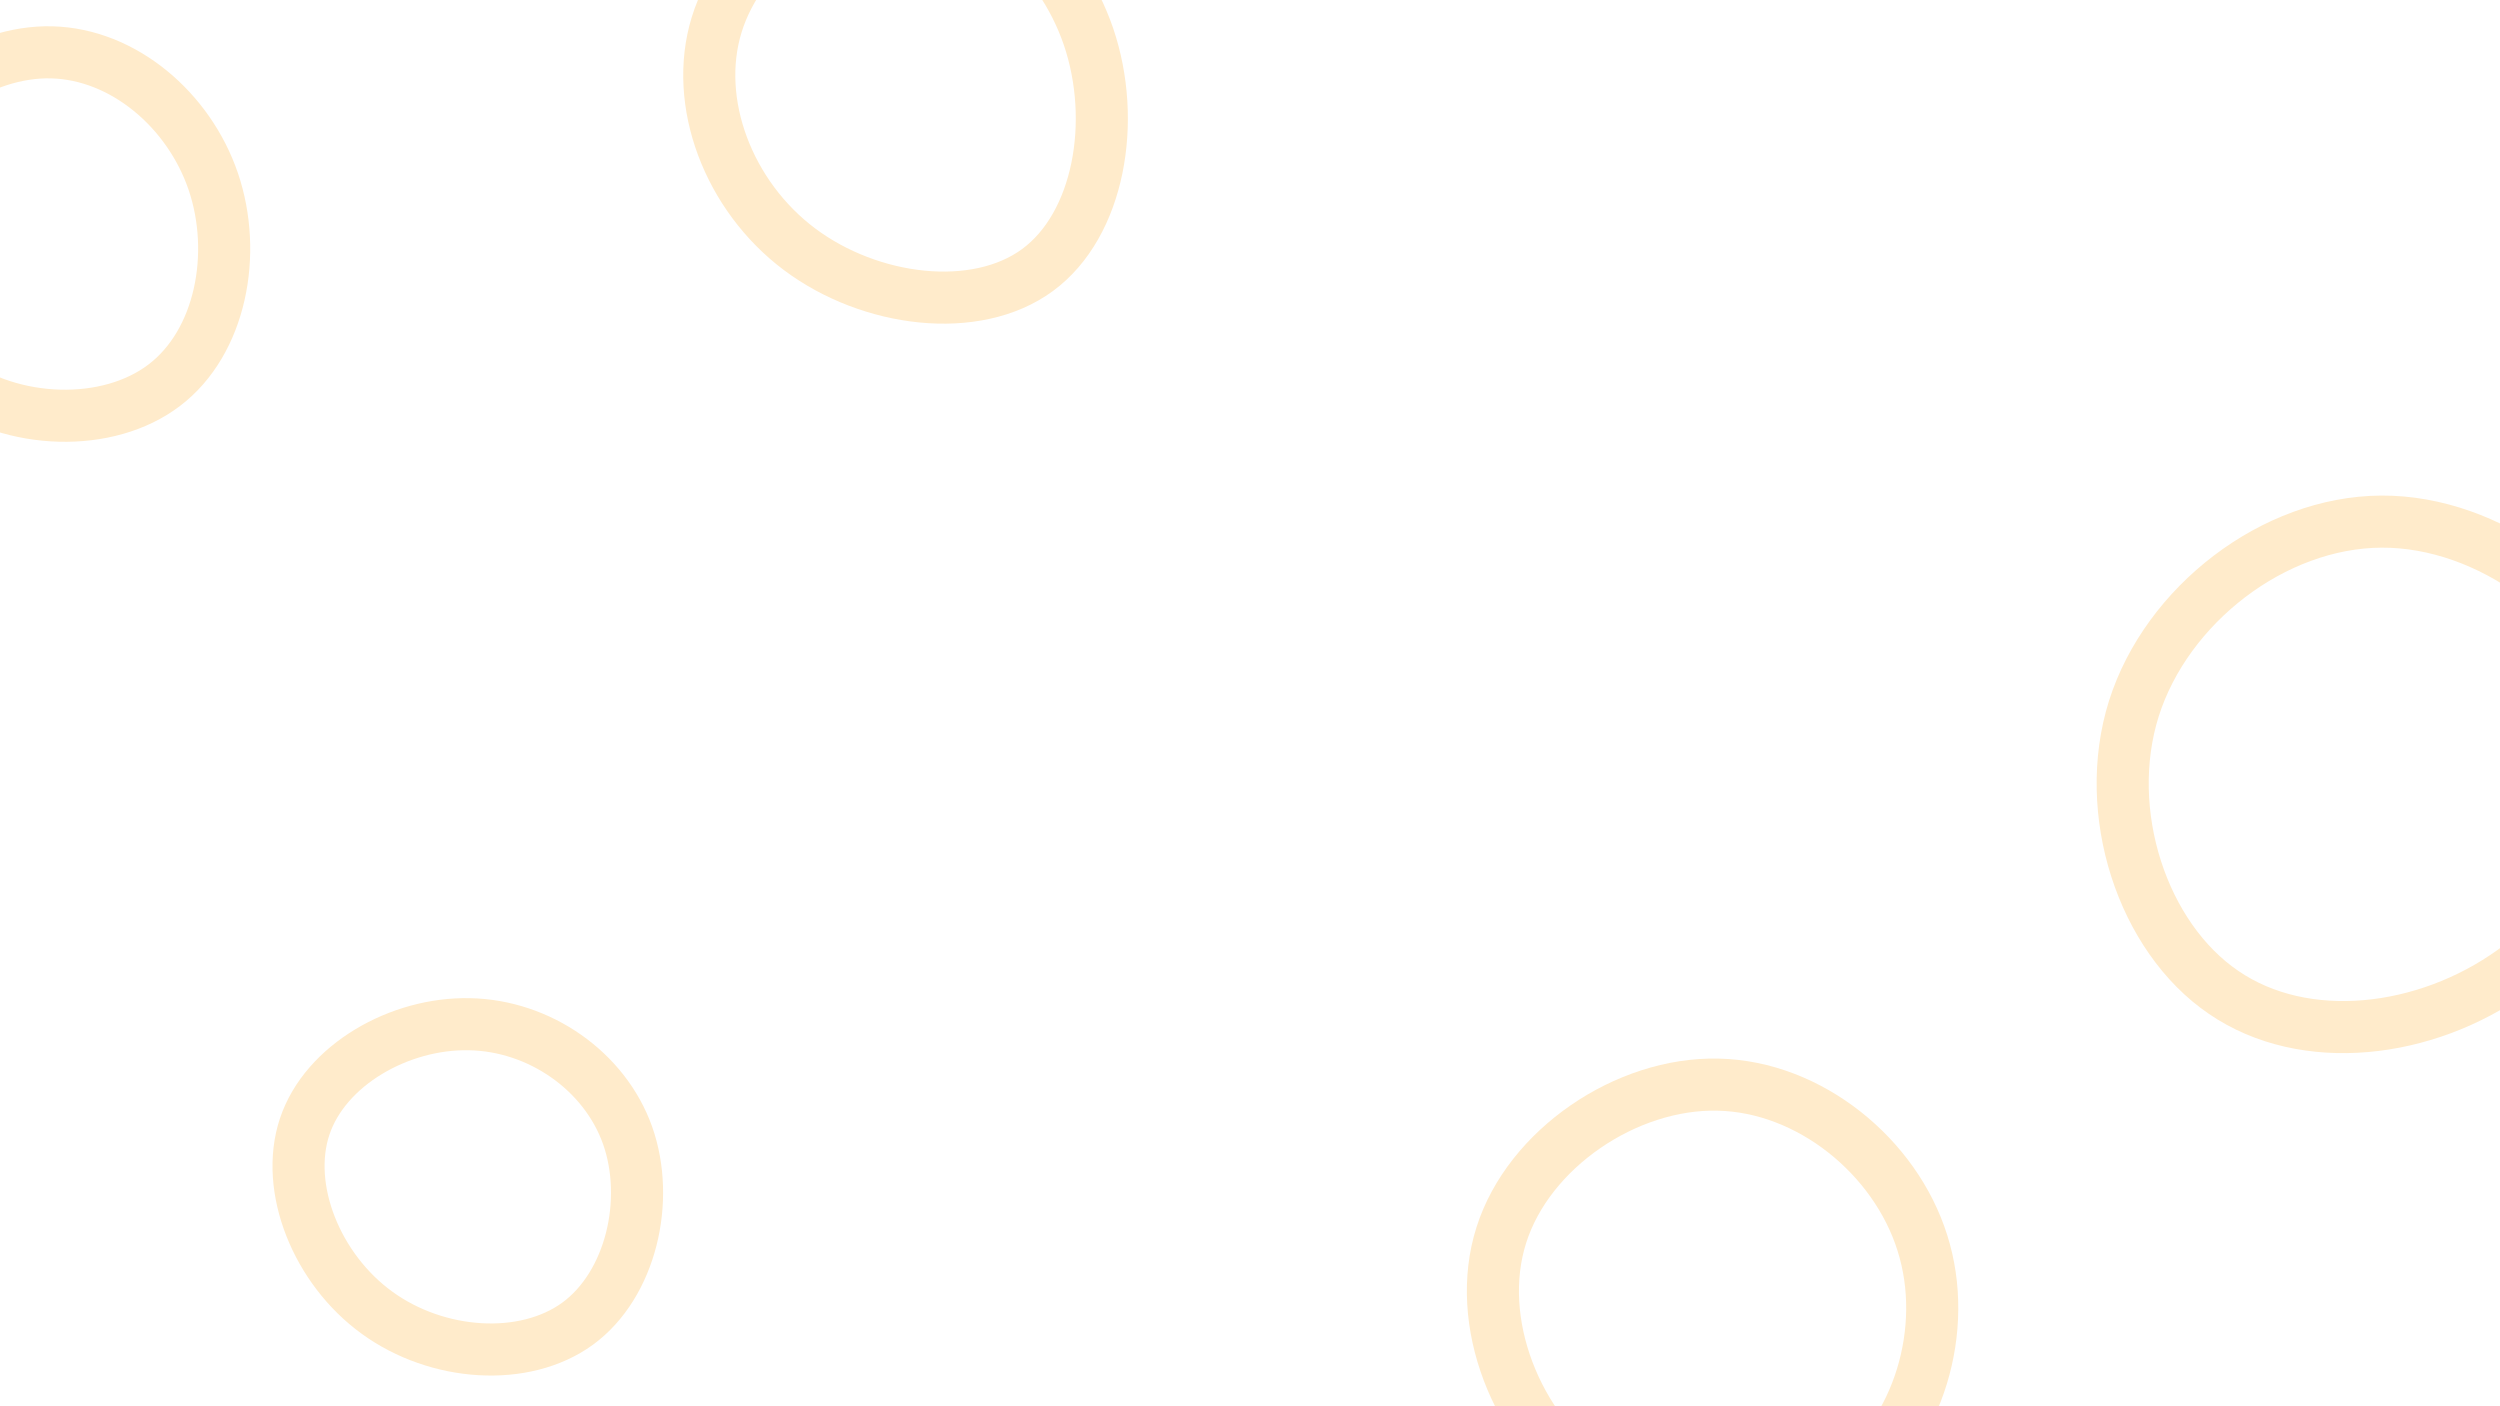 <svg id="visual" viewBox="0 0 960 540" width="960" height="540" xmlns="http://www.w3.org/2000/svg" xmlns:xlink="http://www.w3.org/1999/xlink" version="1.1"><rect width="960" height="540" fill="#FFFFFF"></rect><g><g transform="translate(914 304)"><path d="M94.7 -35.3C105.3 1.9 84.5 44.8 50.9 68.9C17.3 93 -29 98.4 -60.1 77.1C-91.3 55.9 -107.1 7.9 -94.6 -31.9C-82 -71.7 -41 -103.5 0.5 -103.7C42 -103.9 84.1 -72.4 94.7 -35.3Z" stroke="#ffebcb" fill="none" stroke-width="20"></path></g><g transform="translate(182 453)"><path d="M59 -17C67.8 7.9 60.3 40.3 39.8 55.3C19.3 70.2 -14.1 67.9 -37.2 51.1C-60.3 34.4 -72.9 3.3 -65 -20.4C-57.1 -44.1 -28.5 -60.3 -1.7 -59.7C25.1 -59.2 50.2 -41.8 59 -17Z" stroke="#ffebcb" fill="none" stroke-width="20"></path></g><g transform="translate(349 35)"><path d="M69 -20.9C80 11.5 73.1 51.3 49.4 68.7C25.7 86.1 -14.8 81.1 -42 60.7C-69.2 40.3 -83 4.4 -73.8 -25.5C-64.6 -55.4 -32.3 -79.3 -1.7 -78.7C29 -78.2 58 -53.2 69 -20.9Z" stroke="#ffebcb" fill="none" stroke-width="20"></path></g><g transform="translate(22 88)"><path d="M59.9 -18.3C69.3 9.4 62.8 43.4 41.1 59.9C19.5 76.4 -17.2 75.4 -41.3 57.7C-65.4 40 -76.8 5.7 -67.8 -21.5C-58.8 -48.6 -29.4 -68.6 -2.1 -67.9C25.3 -67.2 50.5 -45.9 59.9 -18.3Z" stroke="#ffebcb" fill="none" stroke-width="20"></path></g><g transform="translate(662 503)"><path d="M76.2 -25.7C86.7 7.4 74.7 46.9 47.8 66.8C20.8 86.6 -21.2 86.7 -50.4 66.2C-79.6 45.8 -96.1 4.6 -85.5 -28.7C-75 -61.9 -37.5 -87.3 -2.3 -86.5C32.9 -85.8 65.8 -58.9 76.2 -25.7Z" stroke="#ffebcb" fill="none" stroke-width="20"></path></g></g></svg>